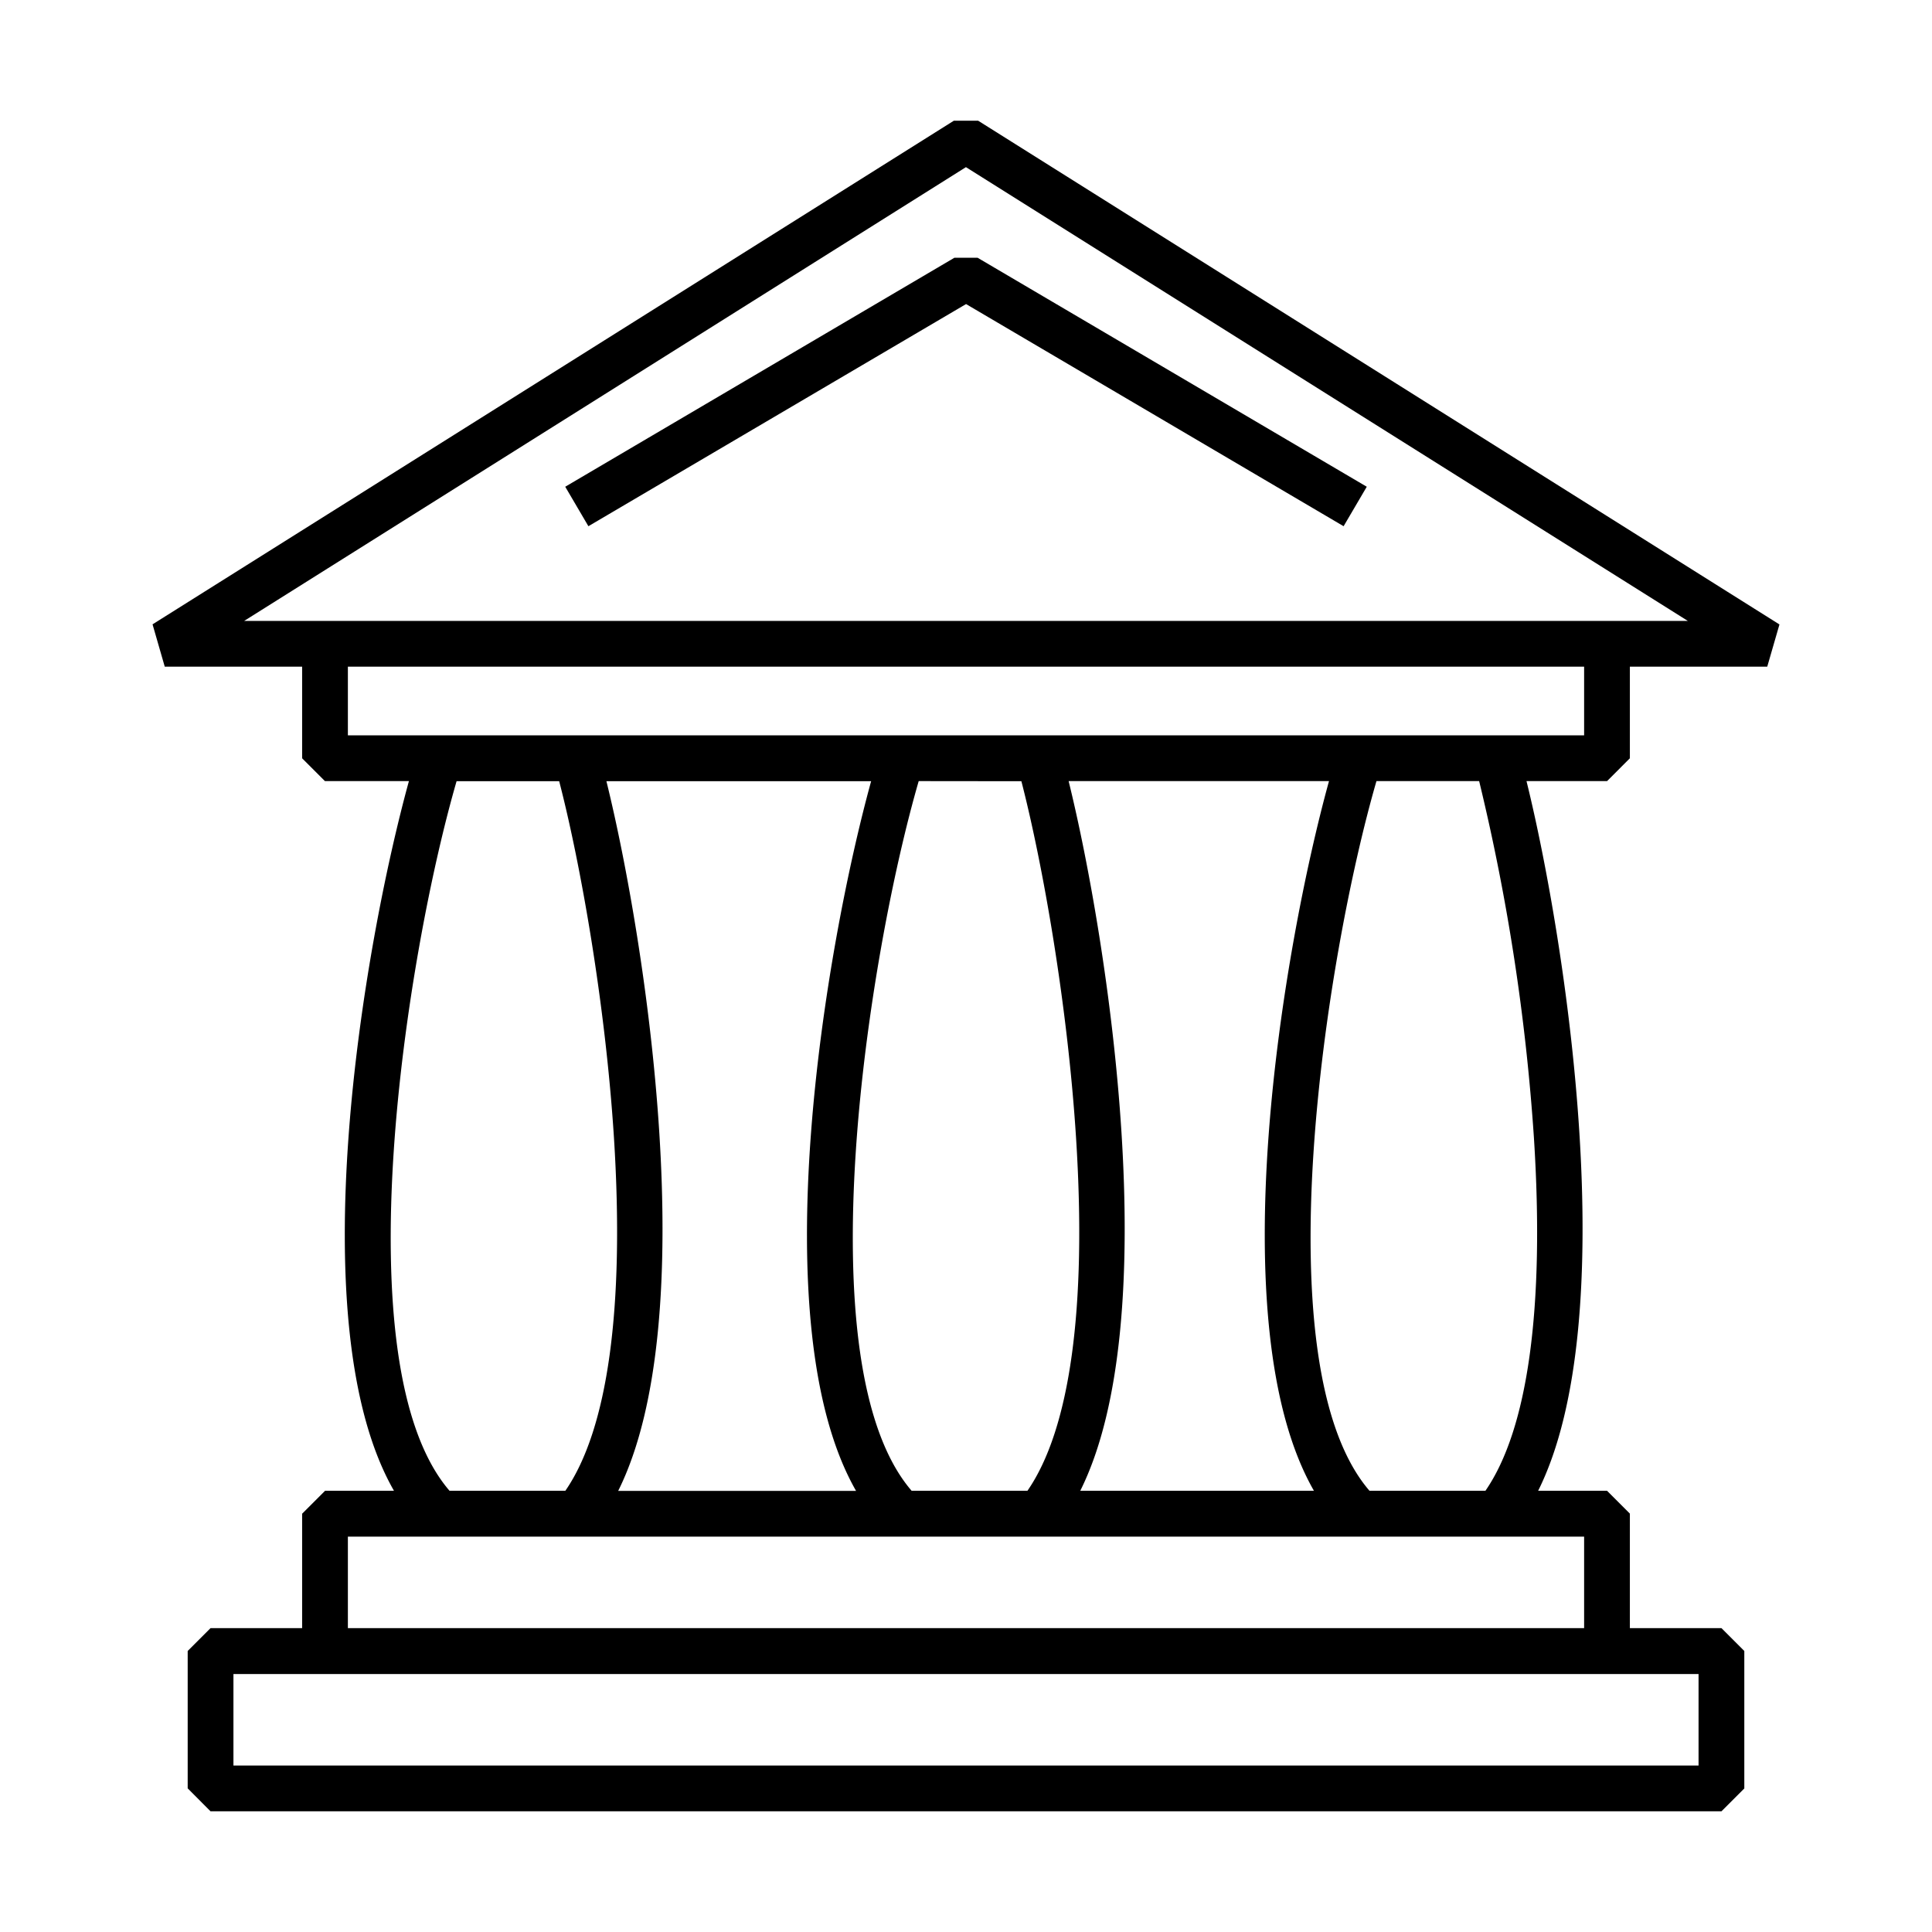 <svg xmlns="http://www.w3.org/2000/svg" width="64" height="64" viewBox="0 0 16.933 16.933">
  <g fill="currentColor">
    <path d="M14.285 6.646v-.803h1.204l.107-.37-7.023-4.415H8.36L1.337 5.472l.107.371h1.204v.803l.2.2h.736c-.4 1.454-.966 4.764-.131 6.22h-.604l-.201.201v1.003h-.803l-.2.2v1.204l.2.201h13.243l.2-.2V14.47l-.2-.2h-.803v-1.004l-.2-.2h-.604c.748-1.5.25-4.792-.102-6.22h.706zM2.14 5.442l6.326-3.977 6.327 3.977zm1.861 1.405h.9c.187.721.405 1.949.48 3.124.094 1.489-.053 2.555-.426 3.095H3.94c-.95-1.102-.379-4.699.062-6.22zm1.314 0h2.32c-.4 1.453-.966 4.763-.132 6.22H5.418c.747-1.5.249-4.792-.103-6.22zm3.637 0c.186.721.404 1.949.479 3.124.095 1.489-.052 2.555-.426 3.095H7.99c-.95-1.102-.379-4.7.062-6.22zm5.935 7.825v.802H2.046v-.802zm-1.003-.402H3.049v-.802h10.835v.802zm-4.416-1.204c.748-1.499.25-4.791-.102-6.22h2.282c-.401 1.454-.967 4.764-.132 6.22zm3.976-3.095c.095 1.489-.052 2.555-.425 3.095h-1.016c-.951-1.102-.38-4.7.061-6.22h.9a18.5 18.5 0 0 1 .48 3.125zm.44-3.526H3.049v-.602h10.835v.602z"/>
    <path d="M8.568 2.259h-.203L4.954 4.266l.203.346 3.31-1.947 3.309 1.947.203-.346z"/>
  </g>
</svg>